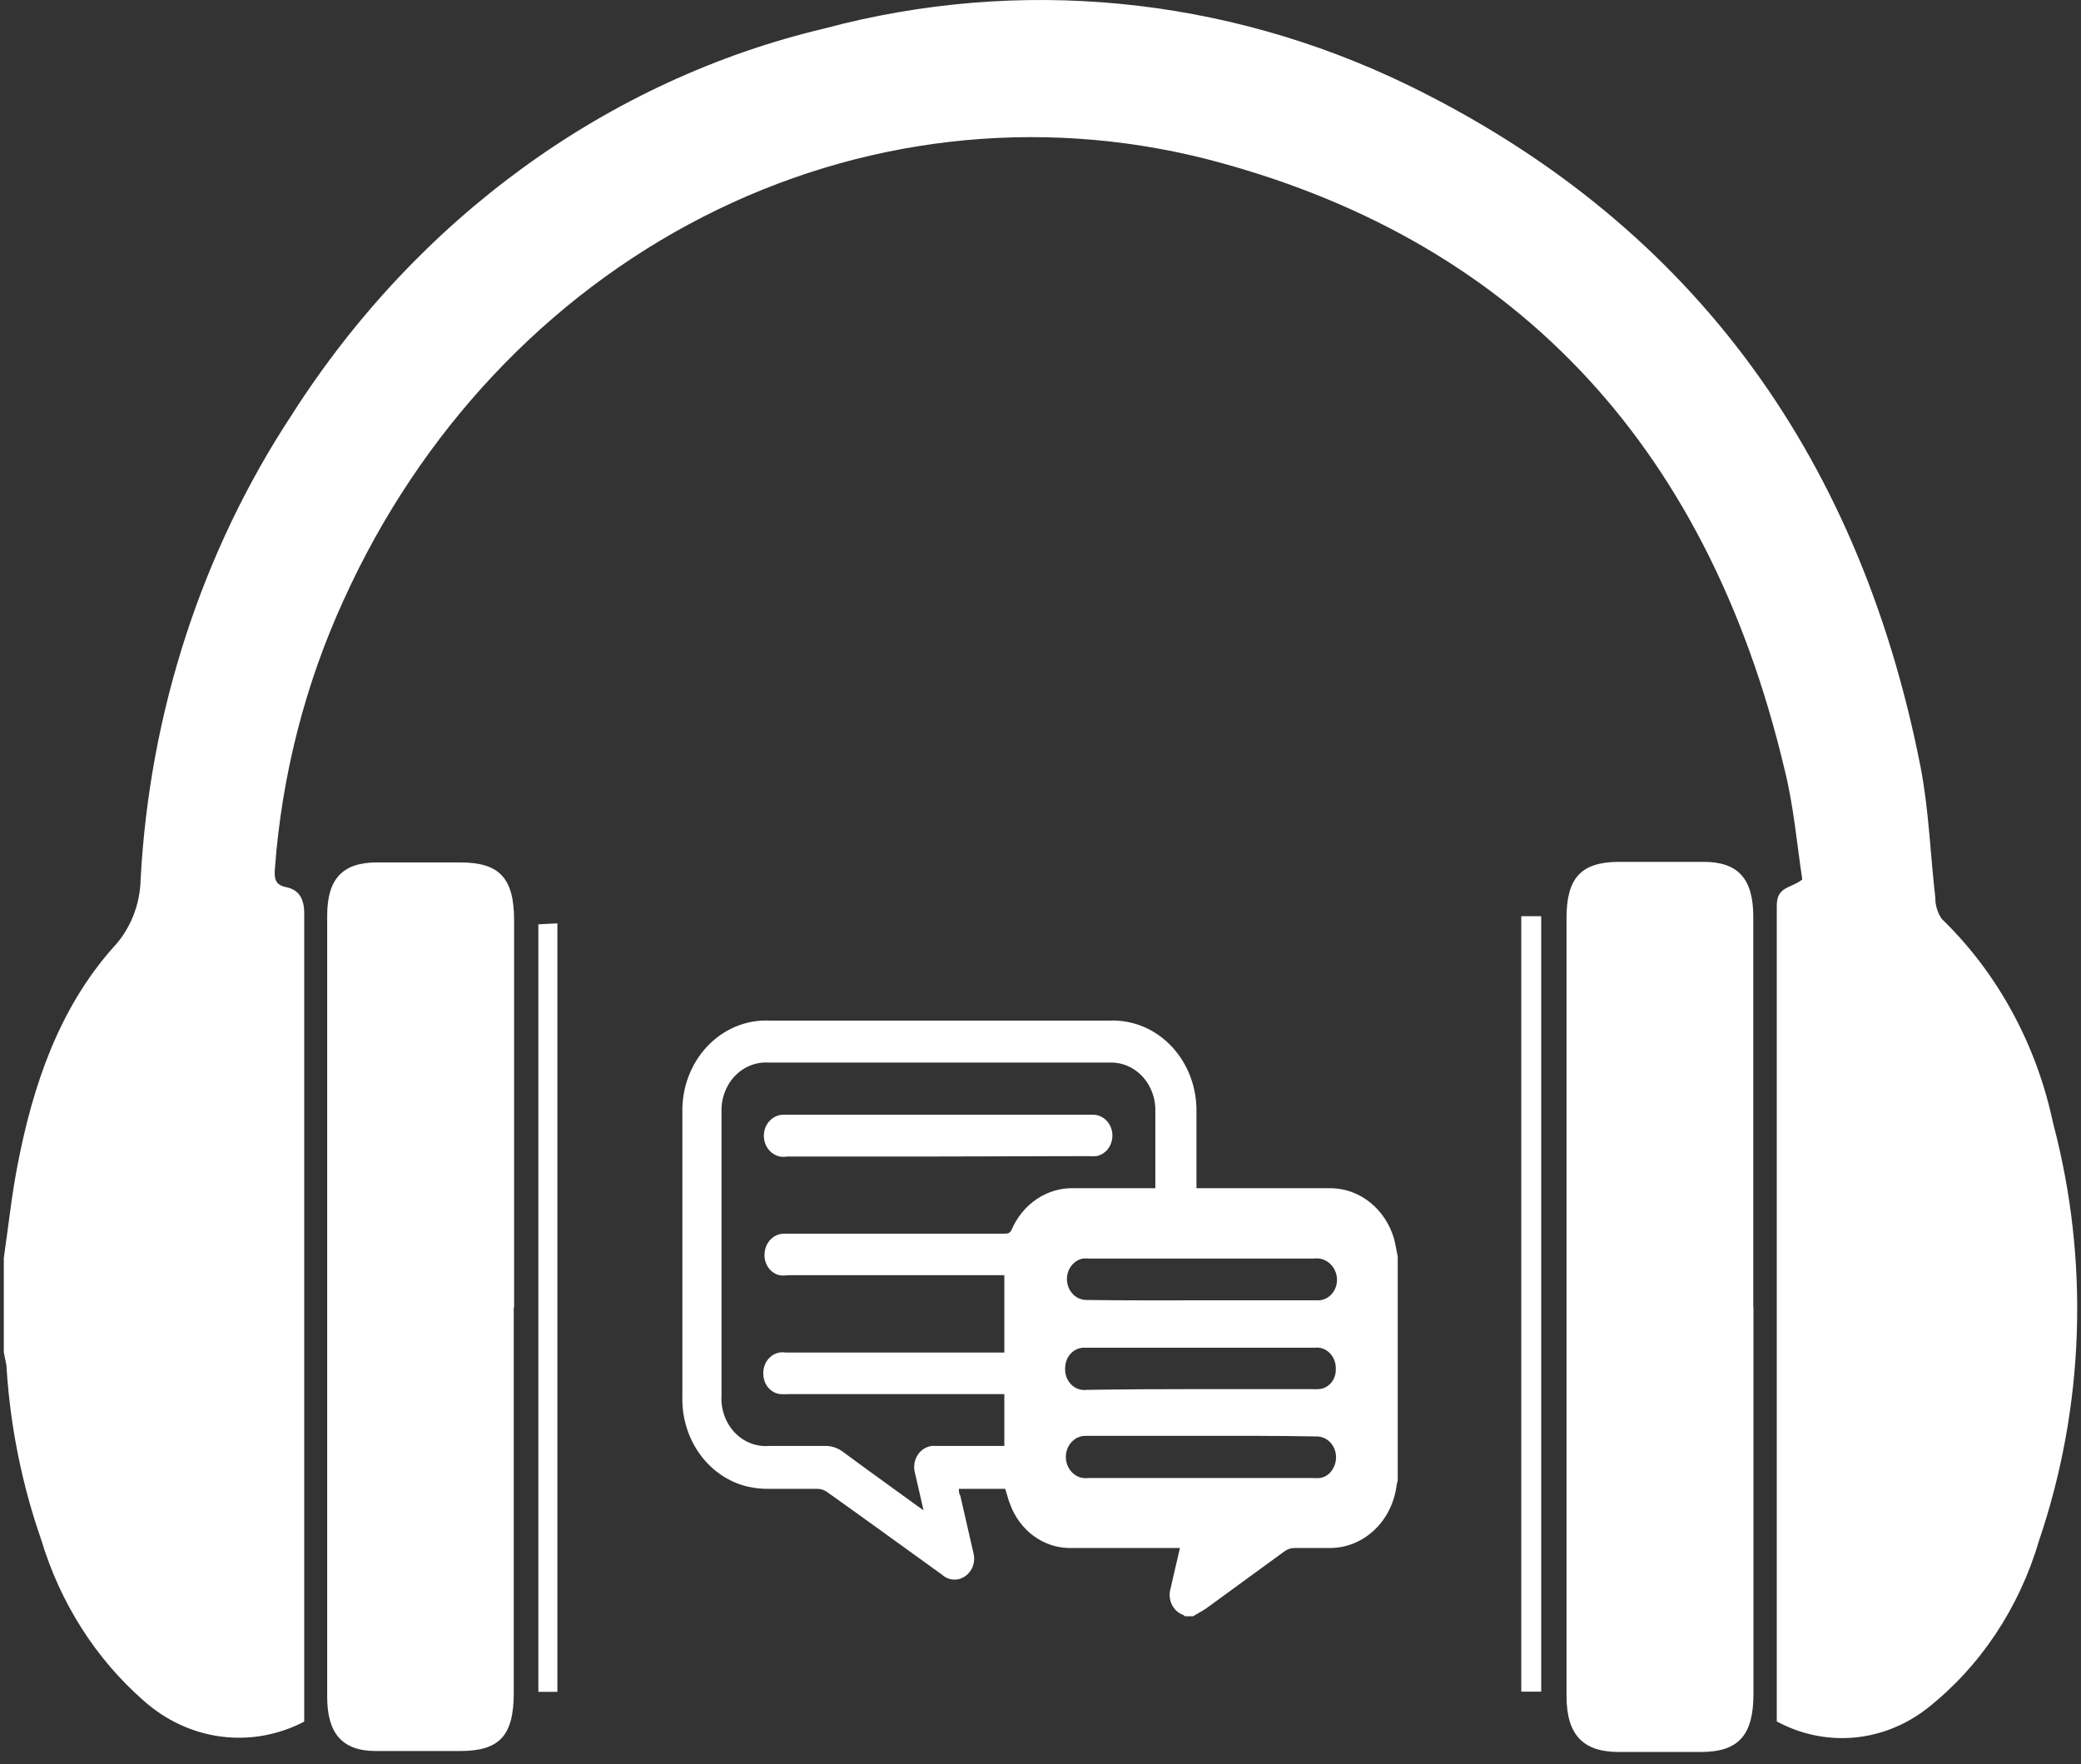<svg width="105" height="89" viewBox="0 0 105 89" fill="none" xmlns="http://www.w3.org/2000/svg">
<rect x="0" y="0" width="105" height="89" fill="#333333" stroke="none"/>
<path d="M0.192 63.469C0.419 61.919 0.582 60.348 0.881 58.807C1.66 54.739 2.983 50.886 5.692 47.824C6.565 46.91 7.07 45.662 7.096 44.351C7.549 35.934 10.189 27.822 14.715 20.941C21.055 10.996 30.672 4.021 41.614 1.433C51.42 -1.189 61.76 -0.193 70.978 4.262C84.912 11.031 93.718 22.482 96.907 38.703C97.324 40.859 97.396 43.103 97.65 45.297C97.647 45.681 97.761 46.055 97.976 46.361C100.792 49.091 102.754 52.692 103.593 56.671C105.431 63.598 105.18 70.975 102.878 77.74C101.881 81.134 99.903 84.097 97.233 86.197C96.146 87.042 94.864 87.55 93.527 87.666C92.189 87.781 90.849 87.499 89.65 86.85V85.68C89.65 72.356 89.65 59.031 89.65 45.688C89.65 44.712 90.348 44.839 90.937 44.371C90.665 42.576 90.502 40.635 90.031 38.772C86.09 22.19 76.133 11.938 60.812 8.007C52.3 5.867 43.364 6.902 35.469 10.942C27.573 14.982 21.186 21.789 17.352 30.247C15.408 34.482 14.228 39.076 13.873 43.785C13.828 44.332 13.873 44.644 14.444 44.761C15.014 44.878 15.35 45.258 15.35 46.078C15.35 59.314 15.35 72.551 15.35 85.777V86.86C14.046 87.54 12.588 87.802 11.15 87.613C9.712 87.425 8.355 86.794 7.241 85.797C4.833 83.69 3.043 80.878 2.086 77.701C1.121 74.939 0.532 72.041 0.337 69.098C0.337 68.805 0.238 68.512 0.192 68.22V63.469Z" fill="white"/>
<path d="M25.922 65.976V85.416C25.922 87.591 25.188 88.343 23.204 88.343C21.791 88.343 20.378 88.343 18.964 88.343C17.261 88.343 16.509 87.445 16.509 85.611C16.509 72.476 16.509 59.337 16.509 46.195C16.509 44.361 17.27 43.522 18.982 43.512C20.396 43.512 21.809 43.512 23.222 43.512C25.207 43.512 25.94 44.302 25.94 46.439C25.94 52.941 25.94 59.444 25.94 65.947L25.922 65.976Z" fill="white"/>
<path d="M88.473 65.957V85.465C88.473 87.533 87.73 88.391 85.827 88.391C84.441 88.391 83.055 88.391 81.678 88.391C79.866 88.391 79.041 87.523 79.041 85.553C79.041 72.476 79.041 59.399 79.041 46.322C79.041 44.302 79.766 43.503 81.641 43.483C83.082 43.483 84.522 43.483 85.963 43.483C87.712 43.483 88.464 44.351 88.464 46.243C88.464 52.818 88.464 59.386 88.464 65.947L88.473 65.957Z" fill="white"/>
<path d="M77.764 85.348H76.758V46.224H77.764V85.348Z" fill="white"/>
<path d="M28.124 85.358H27.164V46.634L28.124 46.585V85.358Z" fill="white"/>
<path d="M60.197 81.544H59.789L59.698 81.475C59.573 81.432 59.457 81.361 59.358 81.268C59.258 81.175 59.177 81.062 59.118 80.935C59.06 80.807 59.026 80.669 59.018 80.527C59.011 80.385 59.029 80.244 59.073 80.11L59.182 79.622C59.3 79.125 59.408 78.647 59.535 78.1H59.146C57.406 78.1 55.667 78.1 53.927 78.1C53.294 78.089 52.677 77.877 52.154 77.493C51.63 77.108 51.223 76.566 50.983 75.935C50.874 75.681 50.81 75.389 50.72 75.116H48.383C48.383 75.252 48.383 75.36 48.455 75.467C48.681 76.442 48.899 77.418 49.125 78.393C49.165 78.566 49.163 78.746 49.118 78.917C49.074 79.088 48.989 79.244 48.872 79.369C48.7 79.563 48.465 79.68 48.216 79.694C47.966 79.709 47.721 79.62 47.531 79.447C45.592 78.052 43.662 76.647 41.714 75.262C41.578 75.171 41.422 75.121 41.261 75.116C40.437 75.116 39.612 75.116 38.788 75.116C38.438 75.12 38.089 75.084 37.746 75.008C36.787 74.788 35.93 74.212 35.324 73.382C34.718 72.551 34.402 71.519 34.43 70.463V56.144C34.415 55.523 34.518 54.906 34.733 54.33C34.948 53.755 35.271 53.232 35.681 52.796C36.092 52.36 36.581 52.019 37.118 51.795C37.656 51.57 38.23 51.467 38.806 51.491H56.02C56.595 51.471 57.169 51.578 57.704 51.805C58.24 52.033 58.726 52.376 59.134 52.814C59.541 53.252 59.861 53.775 60.074 54.351C60.286 54.927 60.386 55.544 60.369 56.163V59.948H60.74C62.897 59.948 65.053 59.948 67.209 59.948C67.91 59.969 68.588 60.225 69.148 60.679C69.708 61.134 70.123 61.764 70.335 62.484C70.416 62.786 70.462 63.099 70.525 63.401V74.696C70.503 74.767 70.484 74.838 70.471 74.911C70.367 75.79 69.97 76.599 69.353 77.186C68.736 77.773 67.942 78.098 67.118 78.1C66.52 78.1 65.913 78.1 65.306 78.1C65.136 78.103 64.969 78.157 64.826 78.257L60.813 81.183C60.622 81.3 60.405 81.417 60.197 81.544ZM50.675 70.336H39.803C39.655 70.346 39.507 70.346 39.359 70.336C39.133 70.308 38.925 70.195 38.77 70.016C38.616 69.837 38.526 69.605 38.516 69.361C38.503 69.202 38.524 69.043 38.577 68.894C38.63 68.745 38.714 68.612 38.823 68.504C38.931 68.395 39.061 68.315 39.203 68.269C39.344 68.224 39.494 68.213 39.64 68.239H50.675V64.337H39.757C39.613 64.357 39.467 64.357 39.322 64.337C39.092 64.281 38.889 64.136 38.752 63.929C38.615 63.722 38.554 63.468 38.58 63.216C38.6 62.951 38.712 62.704 38.893 62.523C39.074 62.343 39.311 62.242 39.558 62.24H50.666C50.81 62.24 50.937 62.24 51.028 62.074C51.303 61.42 51.751 60.869 52.318 60.49C52.884 60.112 53.542 59.923 54.208 59.948H58.294C58.298 59.916 58.298 59.883 58.294 59.85C58.294 58.612 58.294 57.363 58.294 56.115C58.308 55.786 58.259 55.459 58.15 55.152C58.041 54.845 57.875 54.565 57.662 54.33C57.449 54.095 57.193 53.91 56.911 53.785C56.628 53.661 56.325 53.601 56.02 53.608H38.743C38.43 53.592 38.118 53.648 37.827 53.77C37.536 53.892 37.272 54.079 37.051 54.318C36.831 54.556 36.66 54.842 36.549 55.157C36.437 55.472 36.389 55.808 36.405 56.144V70.395C36.383 70.739 36.431 71.084 36.544 71.407C36.657 71.73 36.834 72.022 37.062 72.265C37.29 72.507 37.563 72.694 37.864 72.812C38.166 72.931 38.487 72.978 38.806 72.95C39.748 72.95 40.691 72.95 41.633 72.95C41.957 72.945 42.274 73.051 42.539 73.253C43.78 74.17 45.03 75.067 46.281 75.974L46.598 76.198C46.444 75.525 46.317 74.95 46.181 74.374C46.126 74.205 46.111 74.023 46.138 73.845C46.165 73.668 46.233 73.5 46.336 73.358C46.438 73.216 46.573 73.105 46.726 73.034C46.88 72.962 47.047 72.934 47.214 72.95H50.675V70.336ZM60.55 72.443H60.006C58.276 72.443 56.545 72.443 54.815 72.443C54.674 72.436 54.534 72.461 54.403 72.516C54.272 72.572 54.154 72.657 54.056 72.766C53.958 72.875 53.883 73.006 53.836 73.148C53.789 73.291 53.77 73.443 53.782 73.594C53.793 73.739 53.832 73.88 53.895 74.008C53.958 74.136 54.045 74.25 54.15 74.341C54.255 74.432 54.376 74.499 54.506 74.539C54.636 74.578 54.772 74.588 54.906 74.57H66.267C66.375 74.579 66.484 74.579 66.593 74.57C66.738 74.55 66.876 74.492 66.996 74.402C67.116 74.312 67.214 74.192 67.281 74.053C67.37 73.888 67.416 73.7 67.413 73.51C67.411 73.319 67.361 73.133 67.268 72.971C67.175 72.808 67.043 72.676 66.886 72.589C66.728 72.501 66.552 72.461 66.376 72.472C64.455 72.433 62.525 72.443 60.55 72.443ZM60.55 70.083H66.149C66.285 70.092 66.421 70.092 66.557 70.083C66.794 70.065 67.015 69.948 67.173 69.756C67.33 69.565 67.412 69.314 67.399 69.058C67.404 68.909 67.379 68.76 67.325 68.622C67.272 68.484 67.191 68.36 67.088 68.259C66.986 68.158 66.864 68.082 66.732 68.036C66.599 67.991 66.459 67.977 66.321 67.995H54.652C54.415 68.007 54.191 68.114 54.023 68.294C53.856 68.475 53.757 68.716 53.746 68.971C53.73 69.128 53.747 69.287 53.796 69.436C53.845 69.585 53.925 69.72 54.03 69.831C54.134 69.942 54.261 70.025 54.4 70.076C54.539 70.126 54.688 70.142 54.833 70.122C56.772 70.092 58.675 70.083 60.55 70.083ZM60.55 65.605H64.718C65.306 65.605 65.895 65.605 66.529 65.605C66.672 65.601 66.811 65.562 66.938 65.493C67.064 65.423 67.175 65.324 67.261 65.202C67.348 65.081 67.409 64.941 67.439 64.791C67.469 64.641 67.468 64.487 67.436 64.337C67.377 64.071 67.229 63.838 67.019 63.683C66.81 63.528 66.555 63.462 66.303 63.498H54.951C54.842 63.489 54.733 63.489 54.625 63.498C54.387 63.549 54.174 63.692 54.029 63.901C53.883 64.111 53.815 64.37 53.838 64.63C53.861 64.891 53.972 65.132 54.151 65.309C54.33 65.486 54.563 65.584 54.806 65.586C56.727 65.615 58.656 65.605 60.55 65.605Z" fill="white"/>
<path d="M47.377 58.348H39.712C39.579 58.375 39.442 58.373 39.31 58.34C39.177 58.308 39.053 58.246 38.944 58.16C38.834 58.073 38.743 57.964 38.675 57.837C38.607 57.711 38.563 57.571 38.548 57.426C38.532 57.281 38.544 57.134 38.584 56.994C38.623 56.854 38.689 56.725 38.777 56.614C38.865 56.503 38.974 56.412 39.096 56.348C39.217 56.284 39.35 56.248 39.486 56.241H39.54C44.759 56.241 49.977 56.241 55.196 56.241C55.435 56.254 55.662 56.36 55.834 56.54C56.005 56.721 56.109 56.962 56.126 57.22C56.142 57.477 56.071 57.733 55.925 57.937C55.778 58.141 55.567 58.281 55.331 58.329C55.187 58.339 55.041 58.339 54.897 58.329L47.377 58.348Z" fill="white"/>
</svg>
